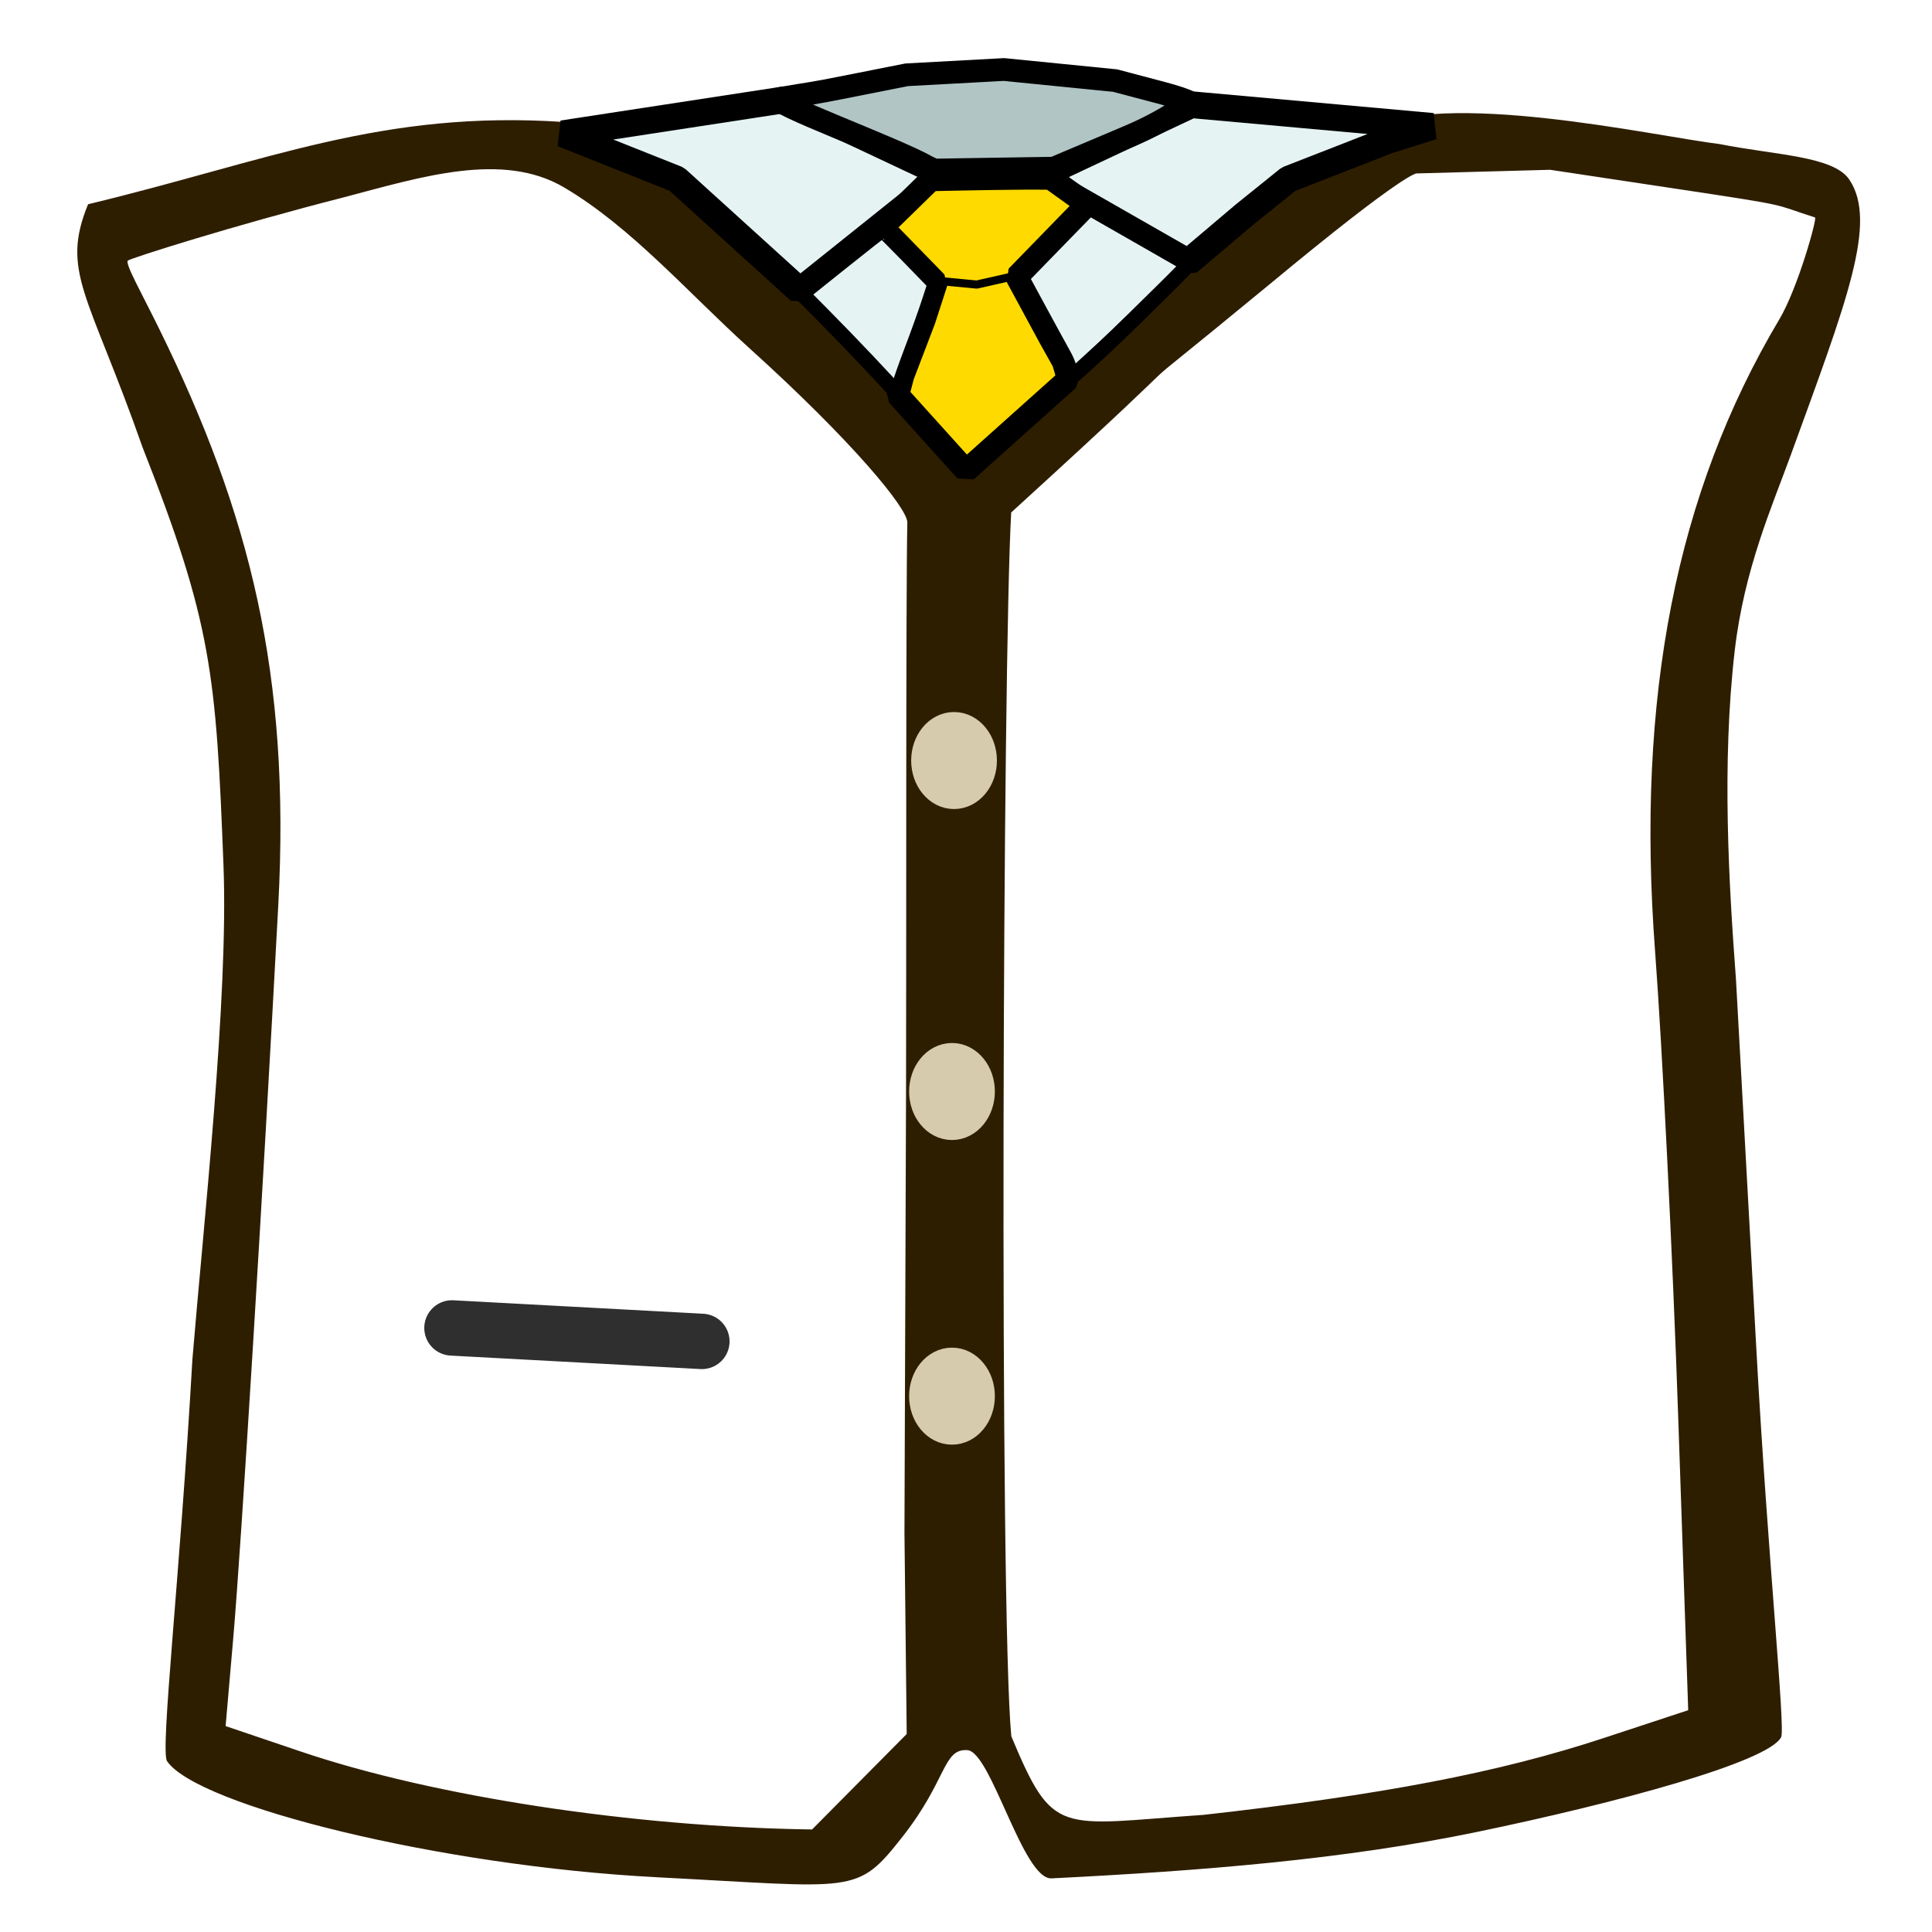 <?xml version="1.0" encoding="UTF-8" standalone="no"?>
<!-- Created with Inkscape (http://www.inkscape.org/) -->

<svg
   width="200"
   height="200"
   viewBox="0 0 200 200"
   version="1.1"
   id="svg5"
   xml:space="preserve"
   xmlns="http://www.w3.org/2000/svg"
   xmlns:svg="http://www.w3.org/2000/svg"><defs
     id="defs2"><linearGradient
       id="linearGradient25815"><stop
         style="stop-color:#1a1a1a;stop-opacity:1;"
         offset="0"
         id="stop25813" /></linearGradient><filter
       style="color-interpolation-filters:sRGB"
       id="filter3022"
       x="0"
       y="0"
       width="1"
       height="1"><feColorMatrix
         type="hueRotate"
         values="330"
         result="color1"
         id="feColorMatrix3018" /><feColorMatrix
         type="saturate"
         values="0"
         result="color2"
         id="feColorMatrix3020" /></filter><filter
       style="color-interpolation-filters:sRGB"
       id="filter3028"
       x="-0.37"
       y="-0.301"
       width="1.739"
       height="1.601"><feColorMatrix
         type="hueRotate"
         values="330"
         result="color1"
         id="feColorMatrix3024" /><feColorMatrix
         type="saturate"
         values="0"
         result="color2"
         id="feColorMatrix3026" /></filter><filter
       style="color-interpolation-filters:sRGB"
       id="filter3034"
       x="-0.37"
       y="-0.301"
       width="1.739"
       height="1.601"><feColorMatrix
         type="hueRotate"
         values="330"
         result="color1"
         id="feColorMatrix3030" /><feColorMatrix
         type="saturate"
         values="0"
         result="color2"
         id="feColorMatrix3032" /></filter><filter
       style="color-interpolation-filters:sRGB"
       id="filter3040"
       x="-0.37"
       y="-0.301"
       width="1.739"
       height="1.601"><feColorMatrix
         type="hueRotate"
         values="330"
         result="color1"
         id="feColorMatrix3036" /><feColorMatrix
         type="saturate"
         values="0"
         result="color2"
         id="feColorMatrix3038" /></filter><filter
       style="color-interpolation-filters:sRGB"
       id="filter3046"
       x="-0.111"
       y="-2.058"
       width="1.222"
       height="5.116"><feColorMatrix
         type="hueRotate"
         values="330"
         result="color1"
         id="feColorMatrix3042" /><feColorMatrix
         type="saturate"
         values="0"
         result="color2"
         id="feColorMatrix3044" /></filter><filter
       style="color-interpolation-filters:sRGB"
       id="filter3052"
       x="-0.006"
       y="-0.028"
       width="1.01"
       height="1.05"><feColorMatrix
         type="hueRotate"
         values="330"
         result="color1"
         id="feColorMatrix3048" /><feColorMatrix
         type="saturate"
         values="0"
         result="color2"
         id="feColorMatrix3050" /></filter></defs><g
     id="layer1"
     transform="translate(-7.604,-11.531)"><path
       style="display:inline;fill:#2e1e00;fill-opacity:1;stroke-width:0.366;stroke-dasharray:none;filter:url(#filter3022)"
       d="M 24.86,65.696 C 18.412,65.365 11.168,63.561 10.277,62.239 10.069,61.93 10.659,56.823 11.032,50.278 11.361,46.278 12.109,39.486 11.958,35.586 11.737,29.863 11.61,28.356 9.55,23.129 7.94,18.543 7.102,17.904 7.926,15.887 13.296,14.594 16.665,13.073 22.11,13.439 c 1.208,-0.061 5.196,3.448 7.528,5.843 2.351,2.415 2.072,2.261 4.179,4.511 0.974,-0.945 3.283,-2.843 5.016,-4.57 3.029,-3.018 3.927,-3.738 7.143,-5.538 2.249,-1.258 8.569,0.172 10.538,0.412 1.628,0.326 3.371,0.351 3.846,1.052 0.858,1.268 -0.082,3.645 -1.737,8.196 -0.554,1.523 -1.389,3.403 -1.671,5.826 -0.394,3.384 -0.172,6.997 0.036,9.79 l 0.611,11.083 c 0.339,6.159 0.865,11.23 0.734,11.482 -0.387,0.746 -4.93,1.965 -9.022,2.815 -3.982,0.828 -8.217,1.164 -12.699,1.389 -0.854,0.043 -1.8,-3.774 -2.508,-3.818 -0.731,-0.046 -0.597,0.881 -1.924,2.57 -1.38,1.758 -1.383,1.519 -7.318,1.215 z m 7.419,-23.404 c 0.011,-3.015 -0.007,-14.894 0.038,-16.93 0.009,-0.421 -1.643,-2.426 -4.697,-5.185 -1.831,-1.654 -3.517,-3.608 -5.522,-4.791 -1.833,-1.082 -4.264,-0.309 -6.532,0.288 -3.383,0.865 -6.354,1.815 -6.454,1.889 -0.1,0.074 0.4,0.952 0.937,2.045 2.695,5.483 3.907,10.277 3.54,17.147 -0.457,8.567 -1.103,19.086 -1.341,21.827 l -0.227,2.614 2.239,0.758 c 3.961,1.341 9.905,2.247 15.222,2.32 l 2.817,-2.842 -0.067,-5.994 z m 8.814,21.552 c 5.361,-0.598 8.842,-1.265 11.966,-2.295 l 2.507,-0.826 -0.296,-8.675 c -0.163,-4.771 -0.474,-11.039 -0.691,-13.928 -0.568,-7.561 0.629,-13.647 3.698,-18.803 0.557,-0.936 1.133,-3.015 1.065,-3.037 -1.32,-0.42 -0.599,-0.321 -4.088,-0.847 l -3.798,-0.572 -3.968,0.108 c 0,0 -0.266,-0.117 -4.396,3.31 -5.695,4.691 -0.542,0.277 -7.682,6.784 -0.253,4.327 -0.355,32.707 0.003,36.437 1.257,3.003 1.395,2.639 5.68,2.342 z"
       id="path302"
       transform="matrix(3.477,0,0,3.477,-10.837,-22.564)" /><ellipse
       style="fill:#d6cbad;fill-opacity:1;stroke:#d6cbad;stroke-width:1.085;stroke-linecap:round;stroke-linejoin:round;stroke-dasharray:none;stroke-dashoffset:0;stroke-opacity:1;filter:url(#filter3028)"
       id="path3826-4"
       cx="33.647"
       cy="42.303"
       rx="0.734"
       ry="0.902"
       transform="matrix(3.477,0,0,3.477,-10.837,-22.564)" /><ellipse
       style="fill:#d6cbad;fill-opacity:1;stroke:#d6cbad;stroke-width:1.085;stroke-linecap:round;stroke-linejoin:round;stroke-dasharray:none;stroke-dashoffset:0;stroke-opacity:1;filter:url(#filter3034)"
       id="path3826-6"
       cx="33.708"
       cy="32.449"
       rx="0.734"
       ry="0.902"
       transform="matrix(3.477,0,0,3.477,-10.837,-22.564)" /><ellipse
       style="fill:#d6cbad;fill-opacity:1;stroke:#d6cbad;stroke-width:1.085;stroke-linecap:round;stroke-linejoin:round;stroke-dasharray:none;stroke-dashoffset:0;stroke-opacity:1;filter:url(#filter3040)"
       id="path3826-7"
       cx="33.647"
       cy="51.373"
       rx="0.734"
       ry="0.902"
       transform="matrix(3.477,0,0,3.477,-10.837,-22.564)" /><path
       style="fill:#186157;fill-opacity:1;stroke:#2f2f2f;stroke-width:1.649;stroke-linecap:round;stroke-linejoin:round;stroke-dasharray:none;stroke-dashoffset:0;stroke-opacity:1;filter:url(#filter3046)"
       d="m 18.76,49.342 7.44,0.401"
       id="path2566"
       transform="matrix(3.477,0,0,3.477,-10.837,-22.564)" /><g
       id="g19185"
       transform="matrix(3.859,0,0,3.859,0.375,5.015)"
       style="filter:url(#filter3052)"><path
         style="opacity:1;fill:#e5f3f3;fill-opacity:1;stroke:#000000;stroke-width:0.718;stroke-linecap:round;stroke-linejoin:bevel;stroke-dasharray:none;stroke-opacity:1"
         d="M 16.964,5.277 22.93,4.363 27.016,6.286 30.1,6.252 33.831,4.497 40.3,5.079 39.113,5.452 36.437,6.496 35.245,7.456 33.746,8.725 29.98,6.572 H 26.982 l -3.651,2.921 -3.305,-2.998 z"
         id="path12232" /><path
         style="opacity:1;fill:#ffda00;fill-opacity:1;stroke:#000000;stroke-width:0.618;stroke-linecap:round;stroke-linejoin:bevel;stroke-dasharray:none;stroke-opacity:1"
         d="m 25.54,7.783 1.447,1.485 -0.326,1.006 -0.571,1.495 -0.136,0.516 1.834,2.033 2.748,-2.46 -0.135,-0.461 -0.365,-0.653 -0.884,-1.634 1.886,-1.938 -0.978,-0.702 c -0.896,-0.013 -2.182,0.017 -3.215,0.038 z"
         id="path14958" /><path
         style="opacity:1;fill:#e5f3f3;fill-opacity:0;stroke:#000000;stroke-width:0.218;stroke-linecap:round;stroke-linejoin:bevel;stroke-dasharray:none;stroke-opacity:1"
         d="m 26.933,9.213 1.141,0.109 1.087,-0.245"
         id="path17909" /><path
         style="opacity:1;fill:#e5f3f3;fill-opacity:1;stroke:#000000;stroke-width:1.546;stroke-linecap:round;stroke-linejoin:bevel;stroke-dasharray:none;stroke-opacity:1"
         d="M 97.75,46.058 C 97.387,45.54 93.07,40.983 90.269,38.162 L 88.243,36.121 92.273,32.896 c 2.216,-1.774 4.067,-3.225 4.113,-3.225 0.046,0 1.269,1.22 2.718,2.711 l 2.635,2.711 -0.632,1.938 c -0.348,1.066 -1.106,3.18 -1.685,4.698 -0.579,1.518 -1.145,3.12 -1.258,3.559 -0.113,0.439 -0.228,0.826 -0.257,0.86 -0.029,0.033 -0.1,-0.006 -0.157,-0.088 z"
         id="path19103"
         transform="scale(0.265)" /><path
         style="opacity:1;fill:#e5f3f3;fill-opacity:1;stroke:#000000;stroke-width:1.546;stroke-linecap:round;stroke-linejoin:bevel;stroke-dasharray:none;stroke-opacity:1"
         d="m 115.534,44.399 c -0.351,-1.209 -0.48,-1.533 -0.933,-2.336 -0.279,-0.495 -1.322,-2.402 -2.317,-4.239 l -1.81,-3.339 1.399,-1.443 c 0.77,-0.794 2.319,-2.385 3.442,-3.536 l 2.043,-2.093 4.93,2.82 c 2.711,1.551 4.978,2.849 5.037,2.884 0.083,0.049 -0.586,0.747 -2.905,3.03 -3.887,3.828 -4.854,4.758 -6.792,6.533 -2.087,1.912 -2.047,1.88 -2.095,1.717 z"
         id="path19105"
         transform="scale(0.265)" /><path
         style="opacity:1;fill:#b1c5c5;fill-opacity:1;stroke:#000000;stroke-width:2.302;stroke-linecap:round;stroke-linejoin:bevel;stroke-dasharray:none;stroke-opacity:1"
         d="M 100.961,23.265 C 97.736,21.408 84.721,16.671 85.98,16.347 c 3.461,-0.588 3.131,-0.472 6.59,-1.158 l 6.288,-1.247 4.919,-0.267 4.919,-0.267 5.629,0.561 5.629,0.561 4.569,1.208 c 2.424,0.641 2.935,0.961 2.946,0.972 0.011,0.011 -2.079,1.759 -6.214,3.507 l -7.518,3.179 -4.3,0.066 c -2.365,0.036 -5.084,0.079 -6.043,0.096 l -1.743,0.03 z"
         id="path19032"
         transform="scale(0.265)" /></g></g></svg>
